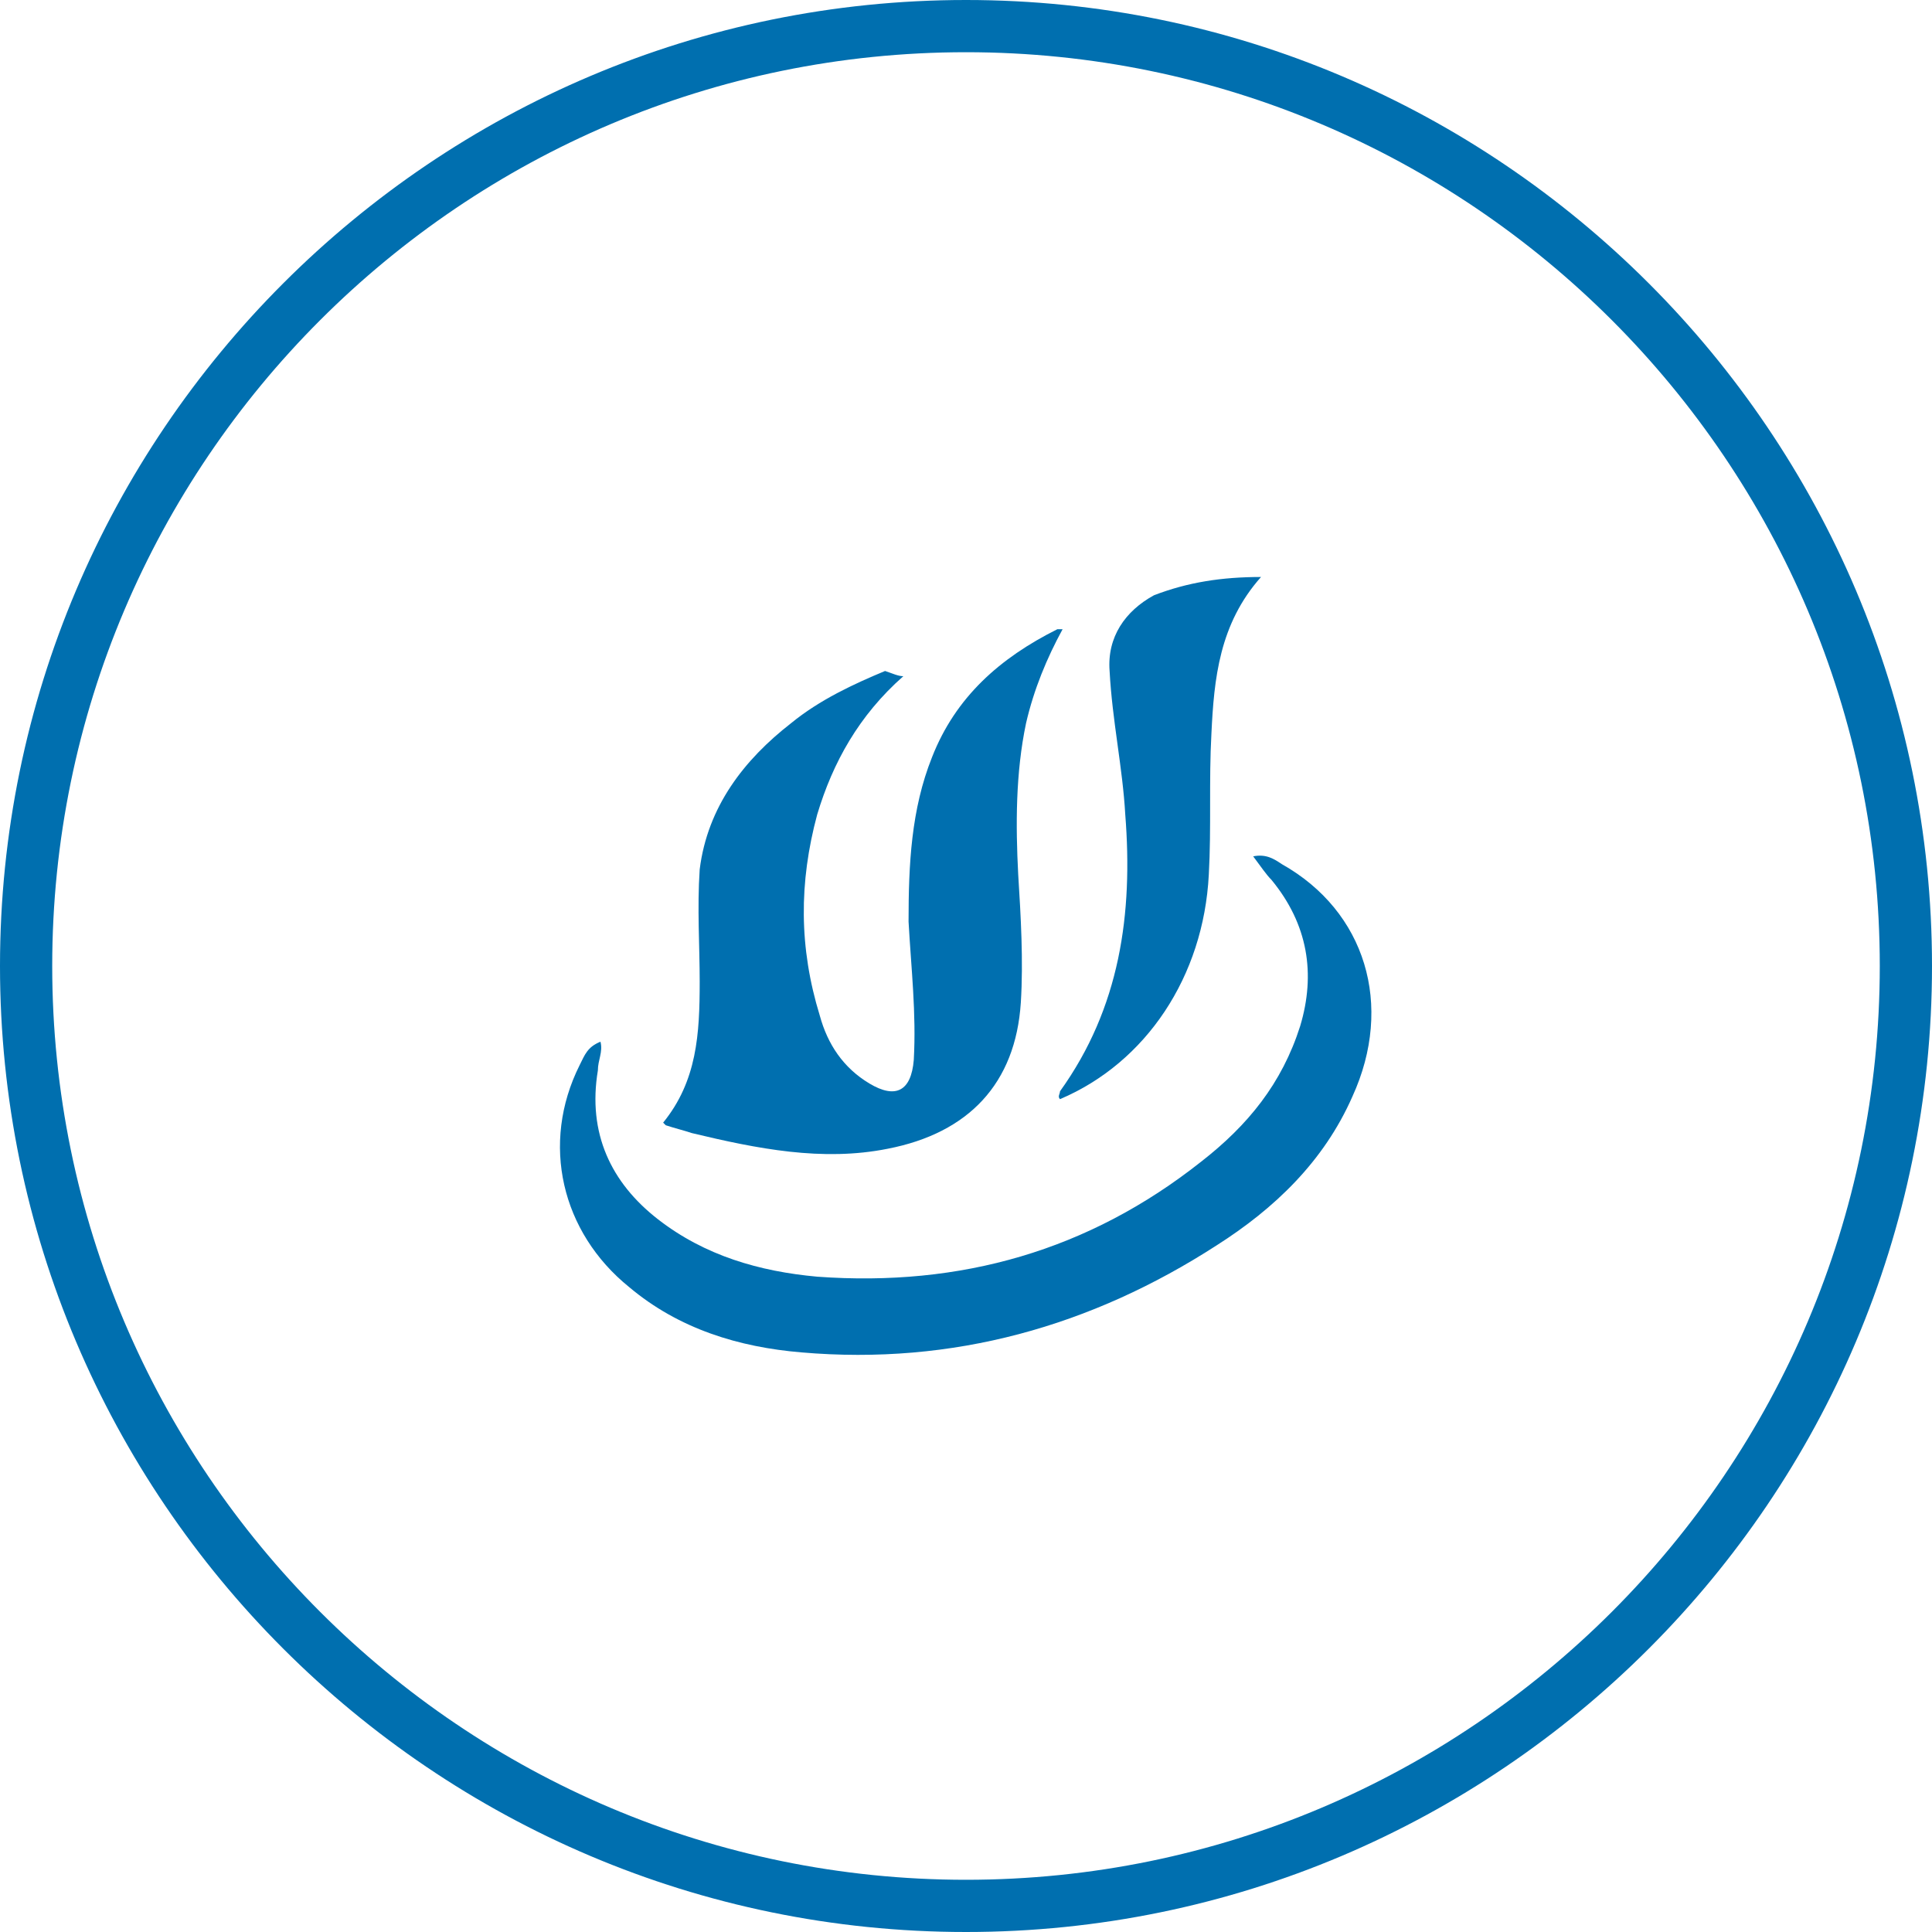 <?xml version="1.0" encoding="utf-8"?>
<!-- Generator: Adobe Illustrator 21.0.2, SVG Export Plug-In . SVG Version: 6.00 Build 0)  -->
<svg version="1.1" id="Layer_1" xmlns="http://www.w3.org/2000/svg" xmlns:xlink="http://www.w3.org/1999/xlink" x="0px" y="0px"
	 viewBox="0 0 74 74" style="enable-background:new 0 0 74 74;" xml:space="preserve">
<style type="text/css">
	.st0{fill:#006FAF;}
</style>
<title>os-patch-management</title>
<g id="text">
</g>
<path class="st0" d="M37,74C16.6,74,0,57.4,0,37S16.6,0,37,0s37,16.6,37,37S57.4,74,37,74z M37,2C17.7,2,2,17.7,2,37s15.7,35,35,35
	s35-15.7,35-35S56.3,2,37,2z"/>
<g>
	<path class="st0" d="M34.6,25.9c-1.7,1.5-2.7,3.3-3.3,5.3c-0.7,2.6-0.7,5.1,0.1,7.7c0.3,1.1,0.9,2,1.9,2.6s1.6,0.3,1.7-0.9
		c0.1-1.8-0.1-3.5-0.2-5.3c0-2.2,0.1-4.3,0.9-6.3c0.9-2.3,2.6-3.8,4.8-4.9c0,0,0.1,0,0.2,0c-0.6,1.1-1.1,2.3-1.4,3.6
		c-0.4,1.9-0.4,3.9-0.3,5.8c0.1,1.6,0.2,3.3,0.1,4.9c-0.2,3.1-2,5-5.1,5.6c-2.5,0.5-5,0-7.5-0.6c-0.3-0.1-0.7-0.2-1-0.3
		c0,0,0,0-0.1-0.1c1.3-1.6,1.4-3.4,1.4-5.4c0-1.4-0.1-2.8,0-4.3c0.3-2.4,1.7-4.2,3.5-5.6c1.1-0.9,2.4-1.5,3.6-2
		C34.2,25.8,34.4,25.9,34.6,25.9z"/>
	<path class="st0" d="M48,32.8c0.5-0.1,0.8,0.1,1.1,0.3c3.2,1.8,4.3,5.4,2.7,8.9c-1.1,2.5-3,4.3-5.2,5.7c-4.8,3.1-10.1,4.6-15.9,4.1
		c-2.4-0.2-4.7-0.9-6.6-2.5c-2.6-2.1-3.4-5.5-1.9-8.5c0.2-0.4,0.3-0.7,0.8-0.9c0.1,0.4-0.1,0.7-0.1,1.1c-0.4,2.4,0.5,4.3,2.3,5.7
		s3.9,2,6.1,2.2c5.5,0.4,10.4-1,14.7-4.4c1.8-1.4,3.1-3,3.8-5.2c0.6-2,0.3-3.9-1.1-5.6C48.5,33.5,48.3,33.2,48,32.8z"/>
	<path class="st0" d="M48.3,22.1c-1.6,1.8-1.8,3.9-1.9,6c-0.1,1.8,0,3.6-0.1,5.4c-0.2,3.9-2.4,7.2-5.7,8.6c-0.1-0.1,0-0.2,0-0.3
		c2.3-3.2,2.8-6.8,2.5-10.6c-0.1-1.8-0.5-3.6-0.6-5.5c-0.1-1.3,0.6-2.3,1.7-2.9C45.5,22.3,46.8,22.1,48.3,22.1z"/>
</g>
</svg>
